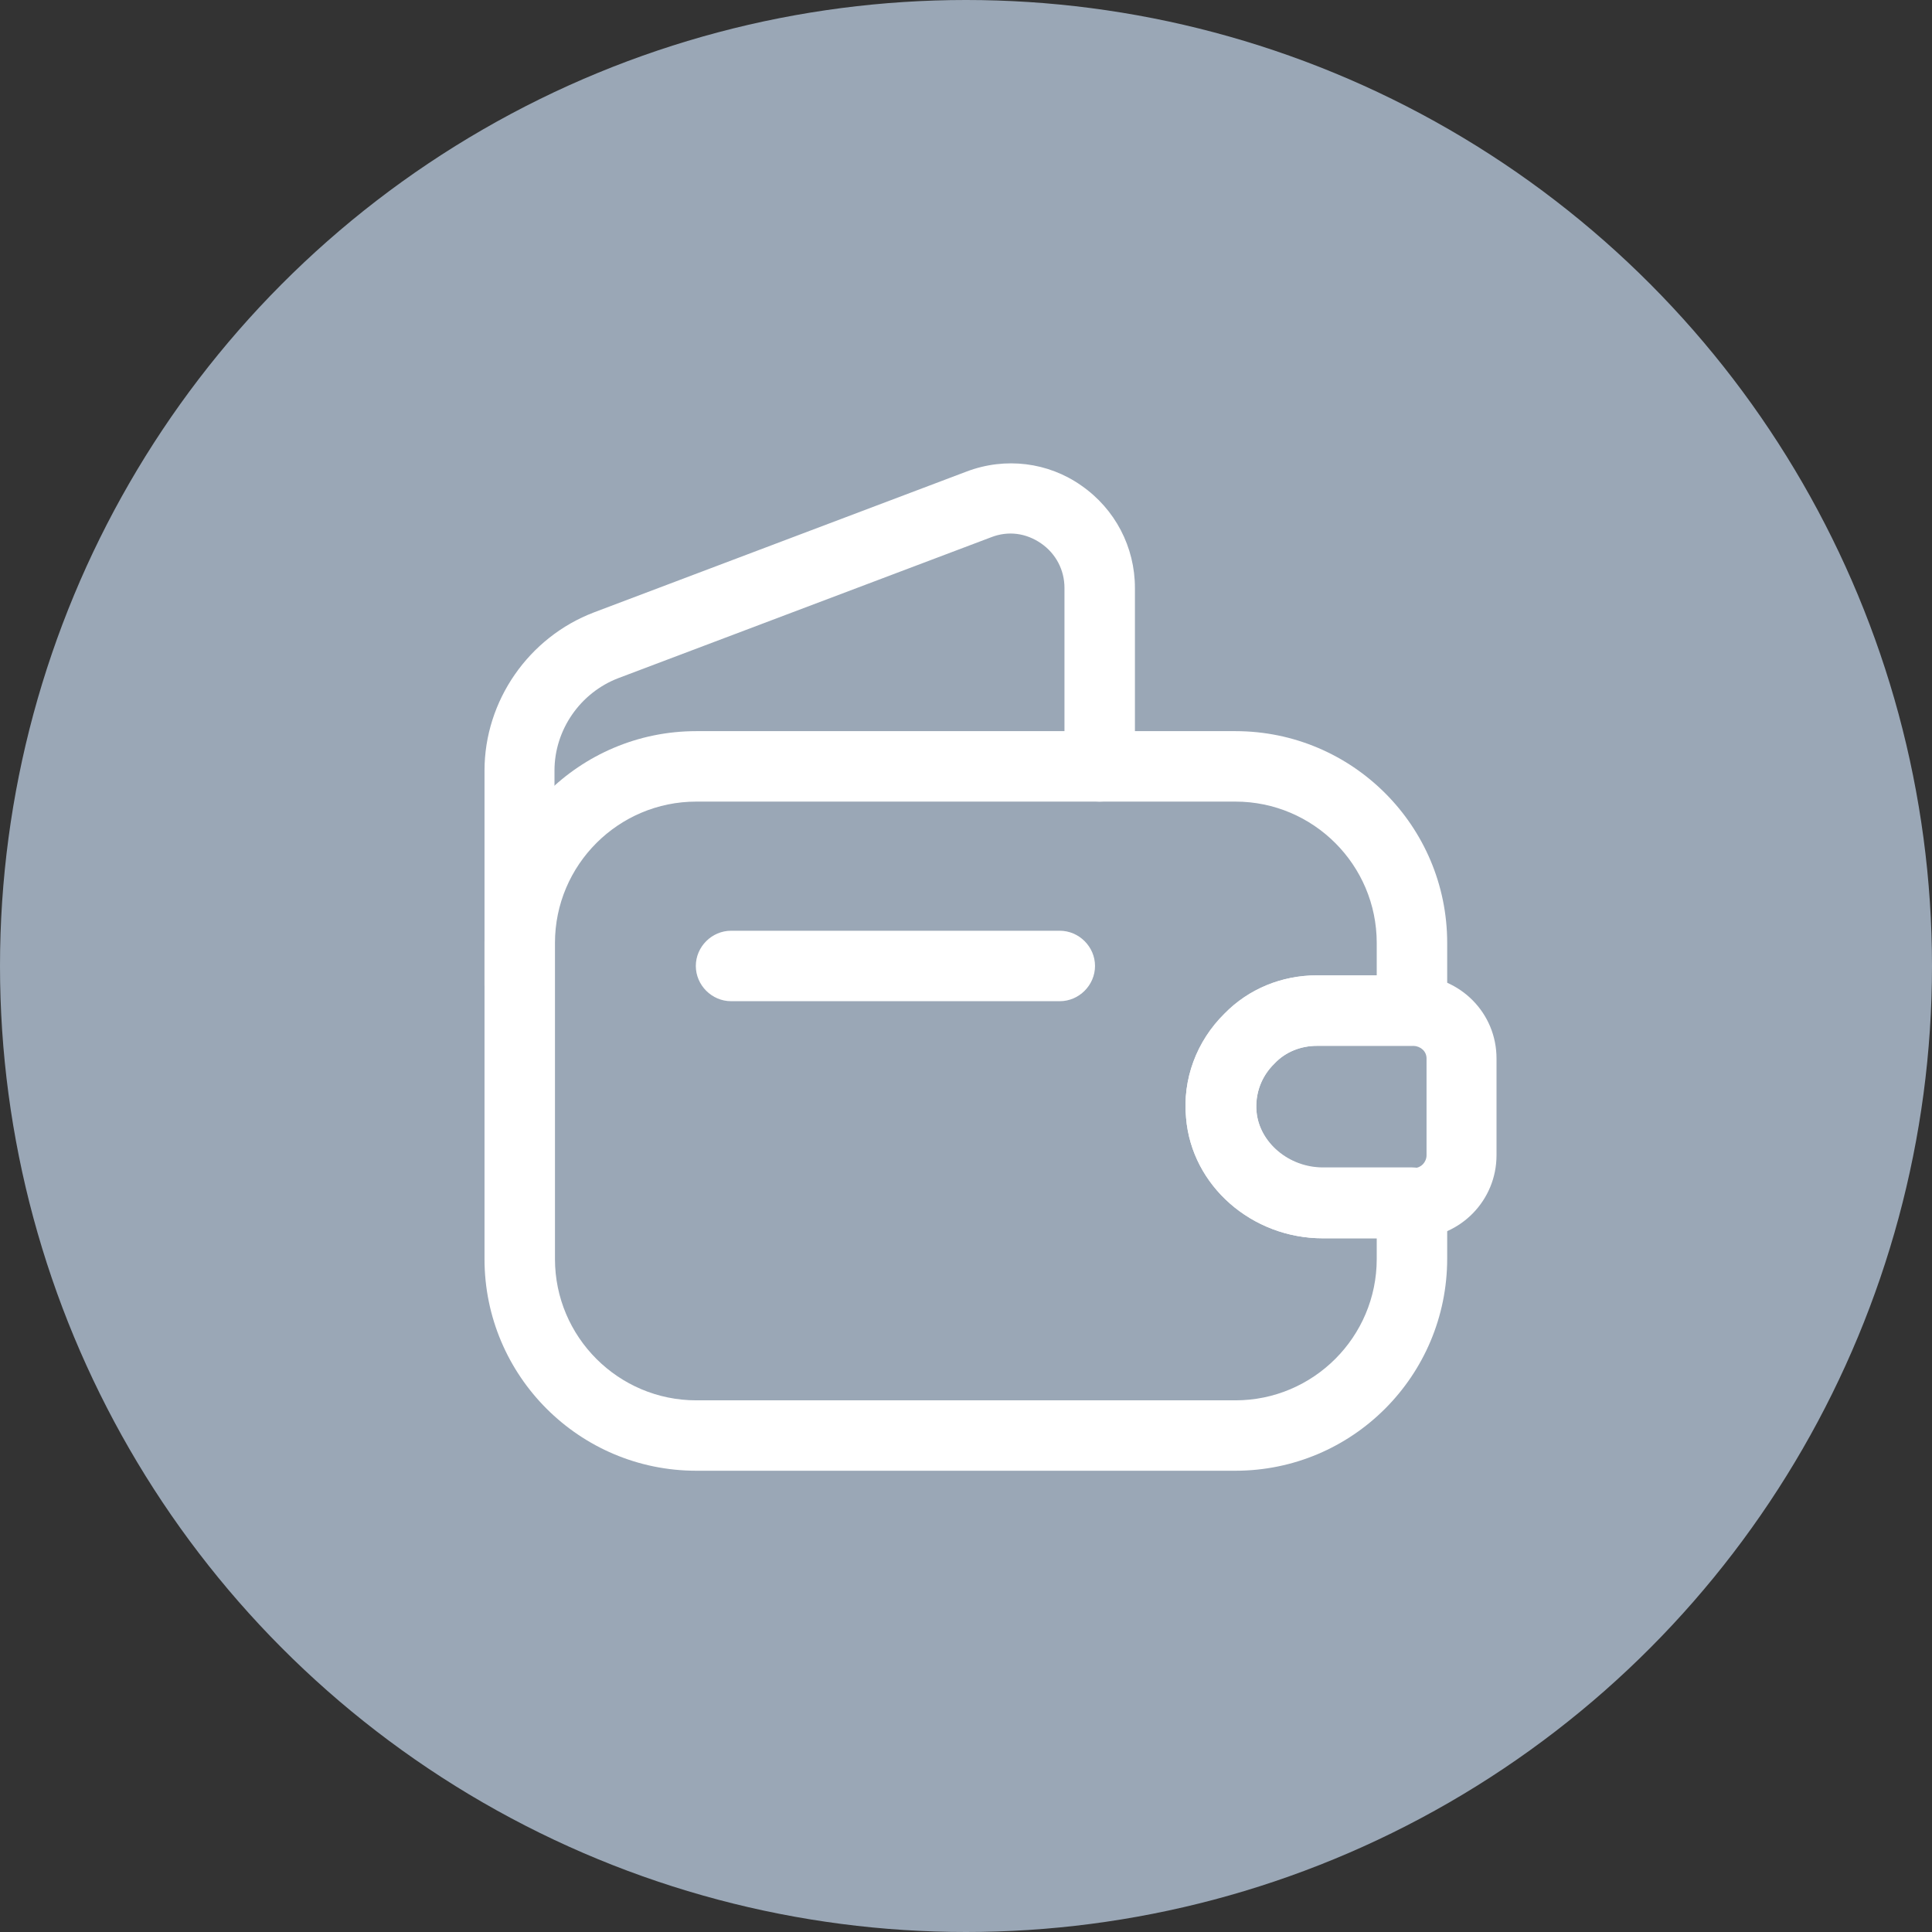 <svg width="32" height="32" viewBox="0 0 32 32" fill="none" xmlns="http://www.w3.org/2000/svg">
<rect x="0" y="0" width="32" height="32" fill="#333333" stroke="none"/>
<circle cx="16" cy="16" r="16" fill="#9AA7B6"/>
<path d="M20.462 24.36H11.533C9.597 24.36 8.025 22.789 8.025 20.853V15.618C8.025 13.681 9.597 12.11 11.533 12.11H20.462C22.399 12.11 23.97 13.681 23.97 15.618V16.738C23.97 17.057 23.705 17.322 23.387 17.322H21.815C21.543 17.322 21.294 17.423 21.115 17.609L21.108 17.617C20.89 17.827 20.789 18.115 20.812 18.41C20.859 18.924 21.349 19.336 21.909 19.336H23.387C23.705 19.336 23.97 19.6 23.97 19.919V20.845C23.97 22.789 22.399 24.36 20.462 24.36ZM11.533 13.277C10.242 13.277 9.192 14.327 9.192 15.618V20.853C9.192 22.144 10.242 23.194 11.533 23.194H20.462C21.753 23.194 22.803 22.144 22.803 20.853V20.51H21.909C20.734 20.51 19.739 19.639 19.645 18.519C19.583 17.881 19.817 17.252 20.283 16.793C20.688 16.38 21.232 16.155 21.815 16.155H22.803V15.618C22.803 14.327 21.753 13.277 20.462 13.277H11.533Z" fill="white"/>
<path d="M8.609 16.902C8.29 16.902 8.025 16.637 8.025 16.318V12.764C8.025 11.605 8.757 10.555 9.838 10.143L16.013 7.809C16.651 7.568 17.359 7.654 17.911 8.043C18.471 8.432 18.798 9.062 18.798 9.738V12.694C18.798 13.013 18.533 13.277 18.214 13.277C17.895 13.277 17.631 13.013 17.631 12.694V9.738C17.631 9.443 17.491 9.171 17.242 8.999C16.993 8.828 16.698 8.789 16.418 8.898L10.242 11.232C9.612 11.473 9.184 12.087 9.184 12.764V16.318C9.192 16.645 8.928 16.902 8.609 16.902Z" fill="white"/>
<path d="M21.909 20.51C20.735 20.51 19.739 19.639 19.646 18.519C19.583 17.874 19.817 17.244 20.283 16.785C20.68 16.38 21.224 16.155 21.808 16.155H23.426C24.196 16.178 24.787 16.785 24.787 17.531V19.134C24.787 19.88 24.196 20.487 23.449 20.51H21.909ZM23.41 17.322H21.816C21.543 17.322 21.294 17.423 21.116 17.609C20.89 17.827 20.781 18.122 20.812 18.418C20.859 18.931 21.349 19.344 21.909 19.344H23.433C23.535 19.344 23.628 19.25 23.628 19.134V17.531C23.628 17.415 23.535 17.329 23.41 17.322Z" fill="white"/>
<path d="M17.553 16.583H12.109C11.79 16.583 11.525 16.318 11.525 15.999C11.525 15.681 11.79 15.416 12.109 15.416H17.553C17.872 15.416 18.137 15.681 18.137 15.999C18.137 16.318 17.872 16.583 17.553 16.583Z" fill="white"/>
</svg>
